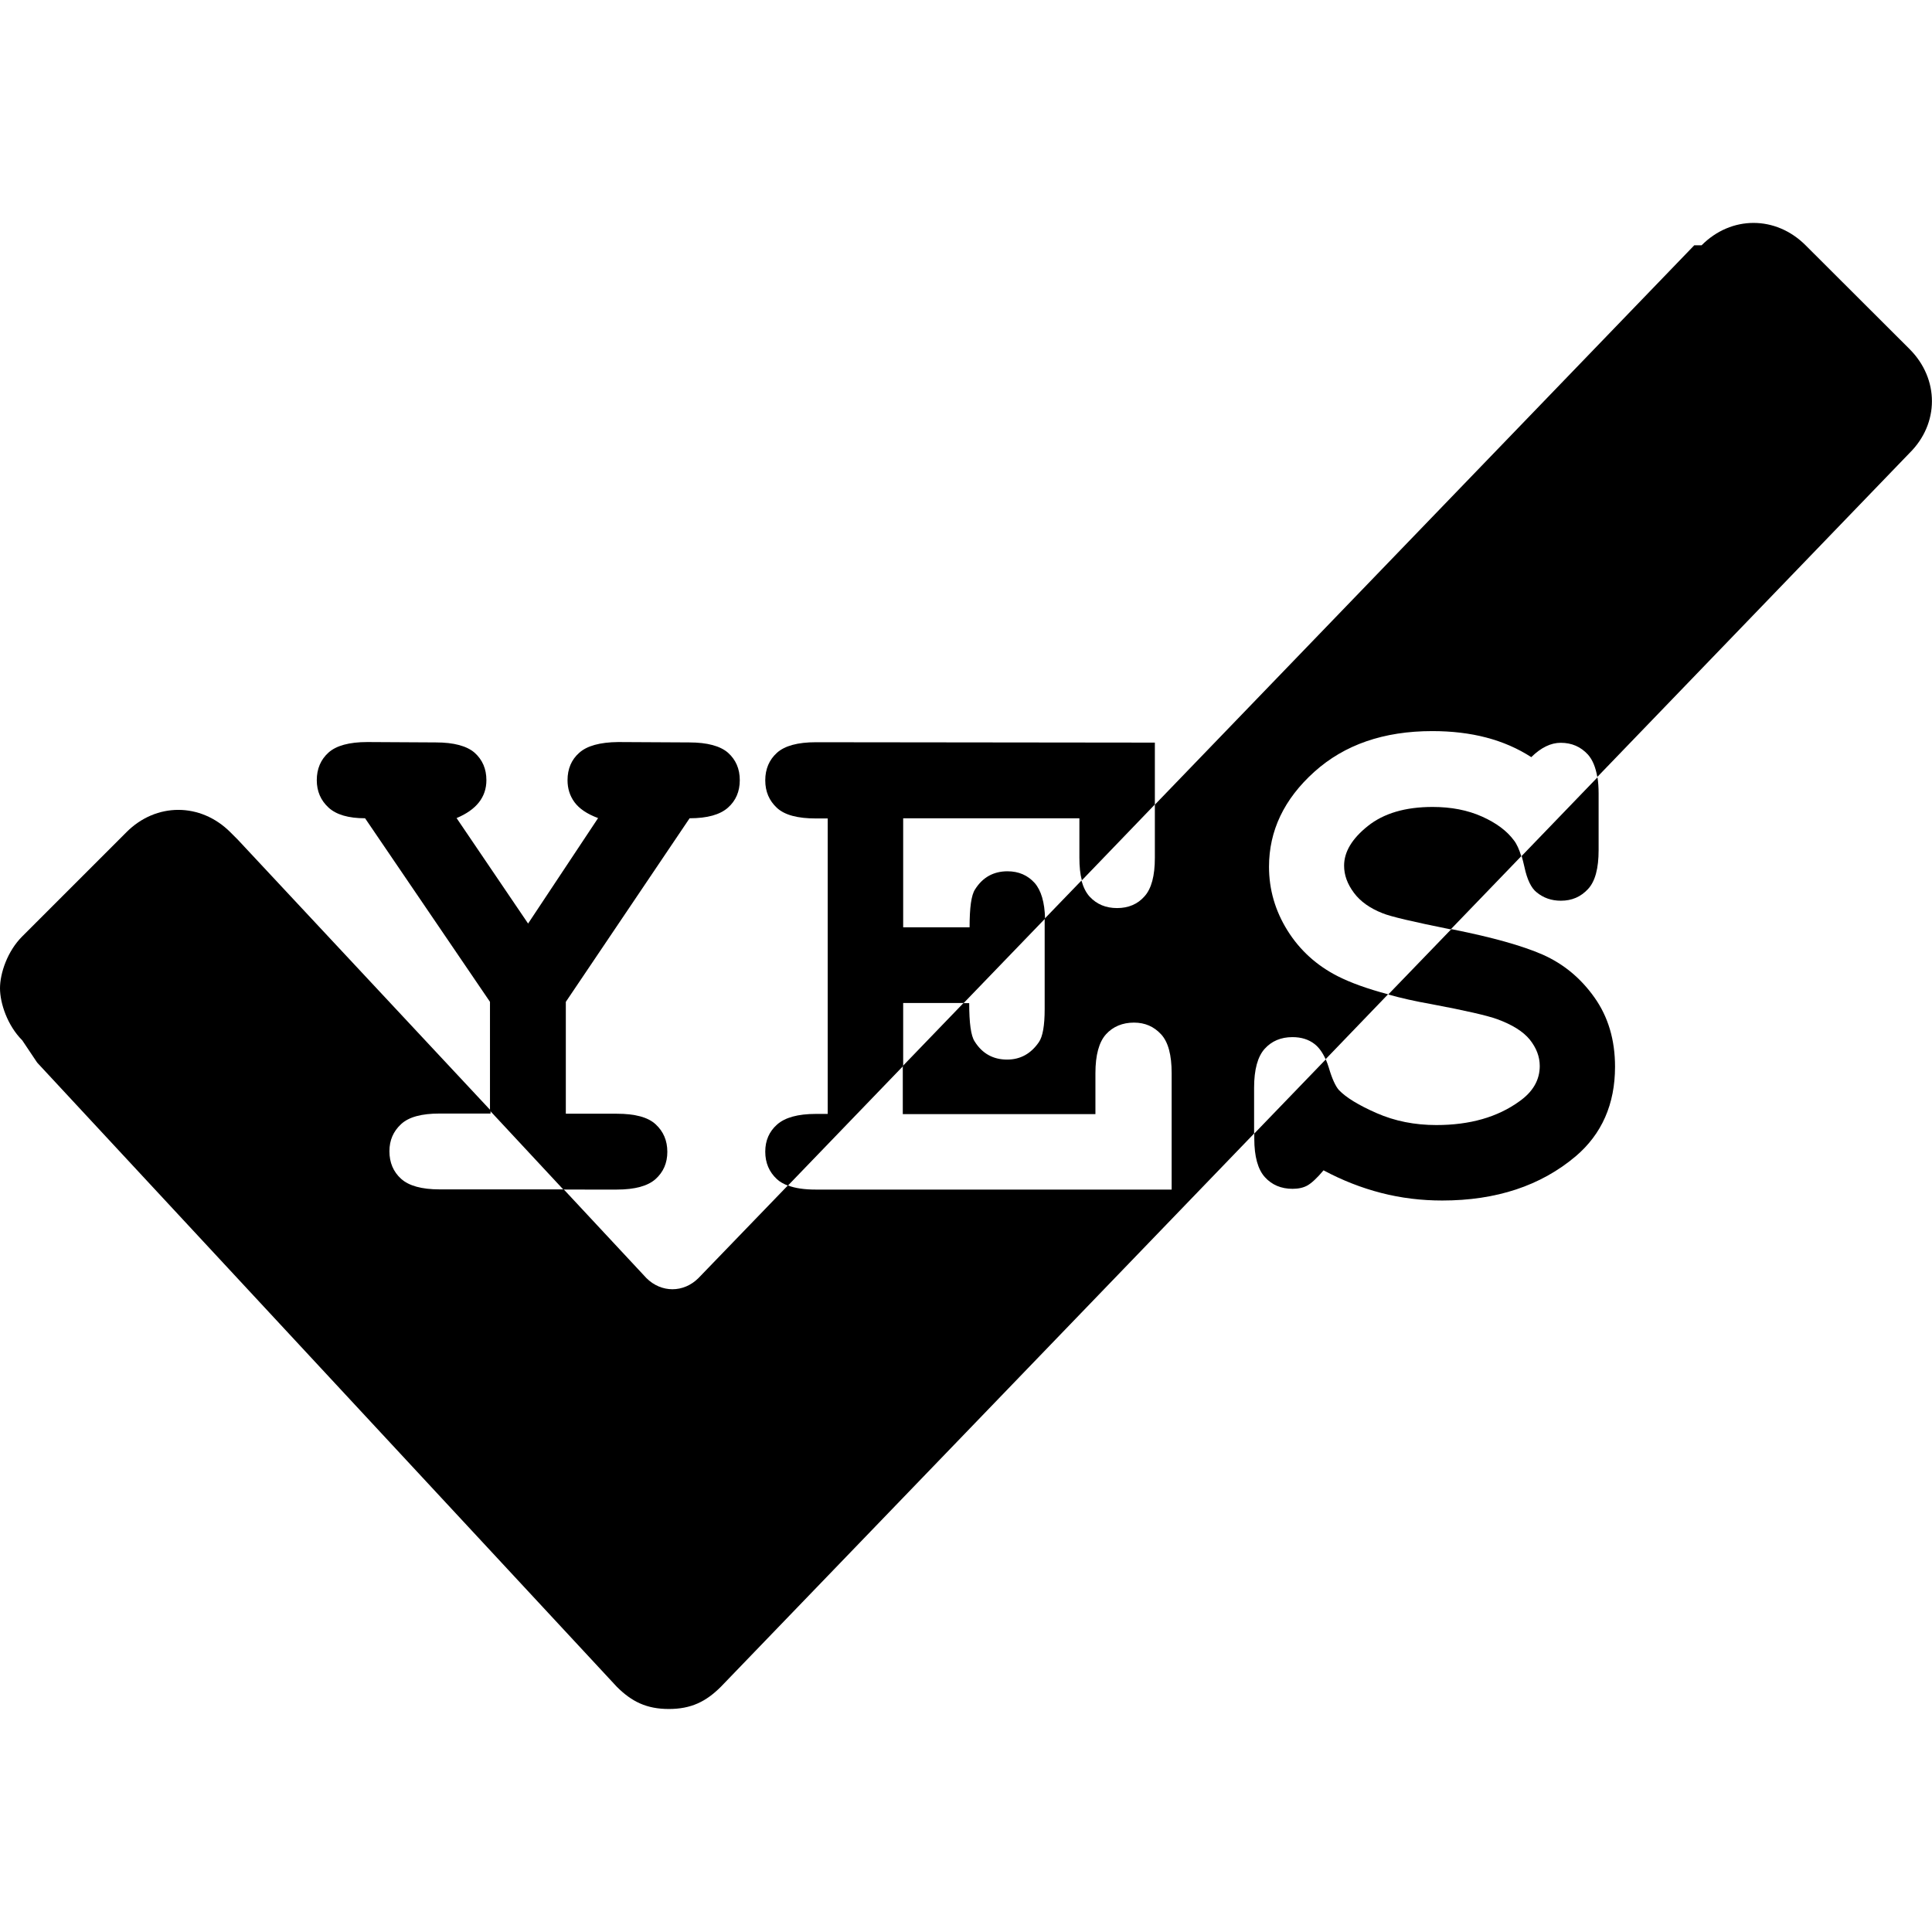 <?xml version="1.0" encoding="utf-8"?>
<!-- Generator: Adobe Illustrator 22.0.1, SVG Export Plug-In . SVG Version: 6.00 Build 0)  -->
<svg version="1.1" id="Layer_1" xmlns="http://www.w3.org/2000/svg" xmlns:xlink="http://www.w3.org/1999/xlink" x="0px" y="0px"
	 viewBox="0 0 1024 1024" style="enable-background:new 0 0 1024 1024;" xml:space="preserve">
<g>
	<path d="M326.9,630.5c9.6,0,16.5-1.9,20.6-5.6s6.2-8.5,6.2-14.4c0-6-2.1-10.8-6.2-14.6s-11-5.6-20.6-5.6h-27V531l65.6-97.3
		c9.4,0,16.1-1.9,20.3-5.6c4.2-3.7,6.3-8.6,6.3-14.6c0-6-2.1-10.8-6.2-14.5c-4.1-3.6-11-5.5-20.6-5.5l-37.7-0.2
		c-9.6,0.1-16.5,2-20.6,5.7c-4.1,3.6-6.2,8.5-6.2,14.5c0,4.4,1.2,8.3,3.7,11.7c2.5,3.4,6.6,6.2,12.5,8.4l-37.1,55.9l-37.9-55.9
		c10.5-4.4,15.8-11.1,15.8-20.1c0-6-2.1-10.8-6.2-14.5c-4.1-3.6-11-5.5-20.6-5.5l-36.3-0.2c-9.6,0-16.5,1.9-20.6,5.6
		s-6.2,8.6-6.2,14.6c0,5.9,2.1,10.7,6.2,14.5c4.1,3.8,10.6,5.7,19.4,5.7l66.2,97.3v57.7l38.9,41.8H326.9z"/>
	<path d="M478.7,531.6h32.1l43.1-44.7c-0.2-8.7-2.1-15-5.5-18.9c-3.7-4.1-8.5-6.2-14.4-6.2c-7.4,0-13.2,3.2-17.2,9.6
		c-2,3-2.9,9.7-2.9,20.1h-35.2v-57.8h93.4v20.9c0,4.7,0.4,8.7,1.3,12l38.7-40.2v-32.8l-179.7-0.2c-9.6,0-16.5,1.9-20.6,5.6
		s-6.2,8.6-6.2,14.6c0,6,2.1,10.8,6.2,14.6s11,5.6,20.6,5.6h6.3v156.6h-6.3c-9.5,0-16.3,1.9-20.5,5.6c-4.2,3.7-6.3,8.5-6.3,14.4
		c0,6,2.1,10.8,6.2,14.6c1.5,1.4,3.5,2.5,5.8,3.4l61.1-63.4V531.6z"/>
	<path d="M808,459.6c1.4,6.6,3.6,11.1,6.4,13.3c3.6,3,7.9,4.5,12.9,4.5c5.9,0,10.6-2.1,14.4-6.2s5.6-11,5.6-20.6v-30.1
		c0-3.1-0.2-6-0.6-8.5l-40.2,41.7C807,455.4,807.5,457.4,808,459.6z"/>
	<path d="M758.6,532.2c18.1,3.4,29.8,6.1,35,8c7.9,2.9,13.7,6.5,17.2,10.8c3.5,4.4,5.3,9,5.3,14c0,7.4-3.6,13.7-10.9,18.8
		c-11.5,8.3-26.1,12.5-43.9,12.5c-11.5,0-22-2.1-31.6-6.3c-9.6-4.2-16.3-8.3-20.1-12.3c-1.8-2.1-3.6-6-5.3-11.8
		c-0.5-1.6-1-3-1.6-4.4l-37.9,39.3v2.7c0,9.5,1.9,16.3,5.6,20.4s8.6,6.2,14.7,6.2c3.1,0,5.8-0.6,7.9-1.8s5-3.8,8.5-8
		c9.9,5.3,20.1,9.3,30.6,12c10.5,2.7,21.3,4,32.3,4c28.6,0,52.2-7.8,70.7-23.4c13.9-11.8,20.9-27.7,20.9-47.5
		c0-14.2-3.6-26.4-10.9-36.7c-7.3-10.3-16.4-17.8-27.4-22.7c-11-4.8-26.8-9.2-47.3-13.3c-0.4-0.1-0.8-0.2-1.2-0.2l-33.4,34.6
		C742.5,529,750.1,530.7,758.6,532.2z"/>
	<path d="M785.5,432.8c-7.6-3.4-16.3-5.1-26.2-5.1c-14.5,0-25.9,3.4-34.3,10.1c-8.4,6.7-12.6,13.7-12.6,21c0,5,1.7,9.7,5.2,14.4
		c3.4,4.6,8.5,8.2,15.1,10.8c4.3,1.8,16.4,4.6,36.2,8.6l37.4-38.8c-1.1-3.6-2.4-6.5-3.9-8.4C798.7,440.4,793.1,436.2,785.5,432.8z"
		/>
	<path d="M1012.2,185.1L957,130c-15.8-15.8-39.4-15.8-55.1,0H898L612.1,426.5v28.2c0,9.5-1.8,16.3-5.5,20.4
		c-3.6,4.1-8.5,6.2-14.5,6.2c-6,0-10.8-2-14.6-6.1c-1.9-2.1-3.3-4.9-4.3-8.5l-19.5,20.2c0,0.6,0,1.2,0,1.8v46.1
		c0,8.7-1,14.6-3.1,17.6c-4.2,6.1-9.8,9.2-16.8,9.2c-7.4,0-13.2-3.2-17.2-9.6c-2-3-2.9-9.8-2.9-20.3h-3.1l-32.1,33.3v25.5h102.1
		v-21.7c0-9.6,1.9-16.5,5.6-20.6S595,542,601,542c5.9,0,10.6,2.1,14.4,6.2s5.6,11,5.6,20.6v61.7H432.4c-6,0-11-0.7-14.8-2.2
		l-47.4,49.1c-7.9,7.9-19.7,7.9-27.6,0l-43.8-47H233c-9.5,0-16.3-1.9-20.4-5.6s-6.2-8.6-6.2-14.6c0-5.9,2.1-10.6,6.2-14.4
		s10.9-5.6,20.4-5.6h27v-1.7L126,445l-3.9-3.9c-15.8-15.8-39.4-15.8-55.1,0l-55.1,55.1C3.9,504.1,0,515.9,0,523.8
		c0,7.9,3.9,19.7,11.8,27.6c0,0,7.9,11.8,7.9,11.8L326.9,894c7.9,7.9,15.8,11.8,27.6,11.8c11.8,0,19.7-3.9,27.6-11.8l282.6-293.2
		v-24.3c0-9.6,1.9-16.5,5.6-20.6s8.6-6.2,14.7-6.2c4.7,0,8.6,1.2,11.8,3.7c2.3,1.8,4.2,4.5,5.8,8l33.1-34.4
		c-10.9-2.9-19.8-6.1-26.7-9.6c-11.2-5.7-20.1-13.8-26.6-24.2c-6.5-10.4-9.8-21.7-9.8-33.8c0-19.1,8-35.9,24-50.3
		c16-14.4,36.8-21.6,62.5-21.6c10.3,0,19.8,1.1,28.6,3.4c8.8,2.3,16.8,5.8,23.9,10.4c5.2-5.1,10.4-7.6,15.6-7.6
		c5.9,0,10.6,2.1,14.4,6.2c2.5,2.8,4.1,6.7,5,11.9l165.5-171.7C1027.9,224.5,1027.9,200.9,1012.2,185.1z"/>
</g>
</svg>
